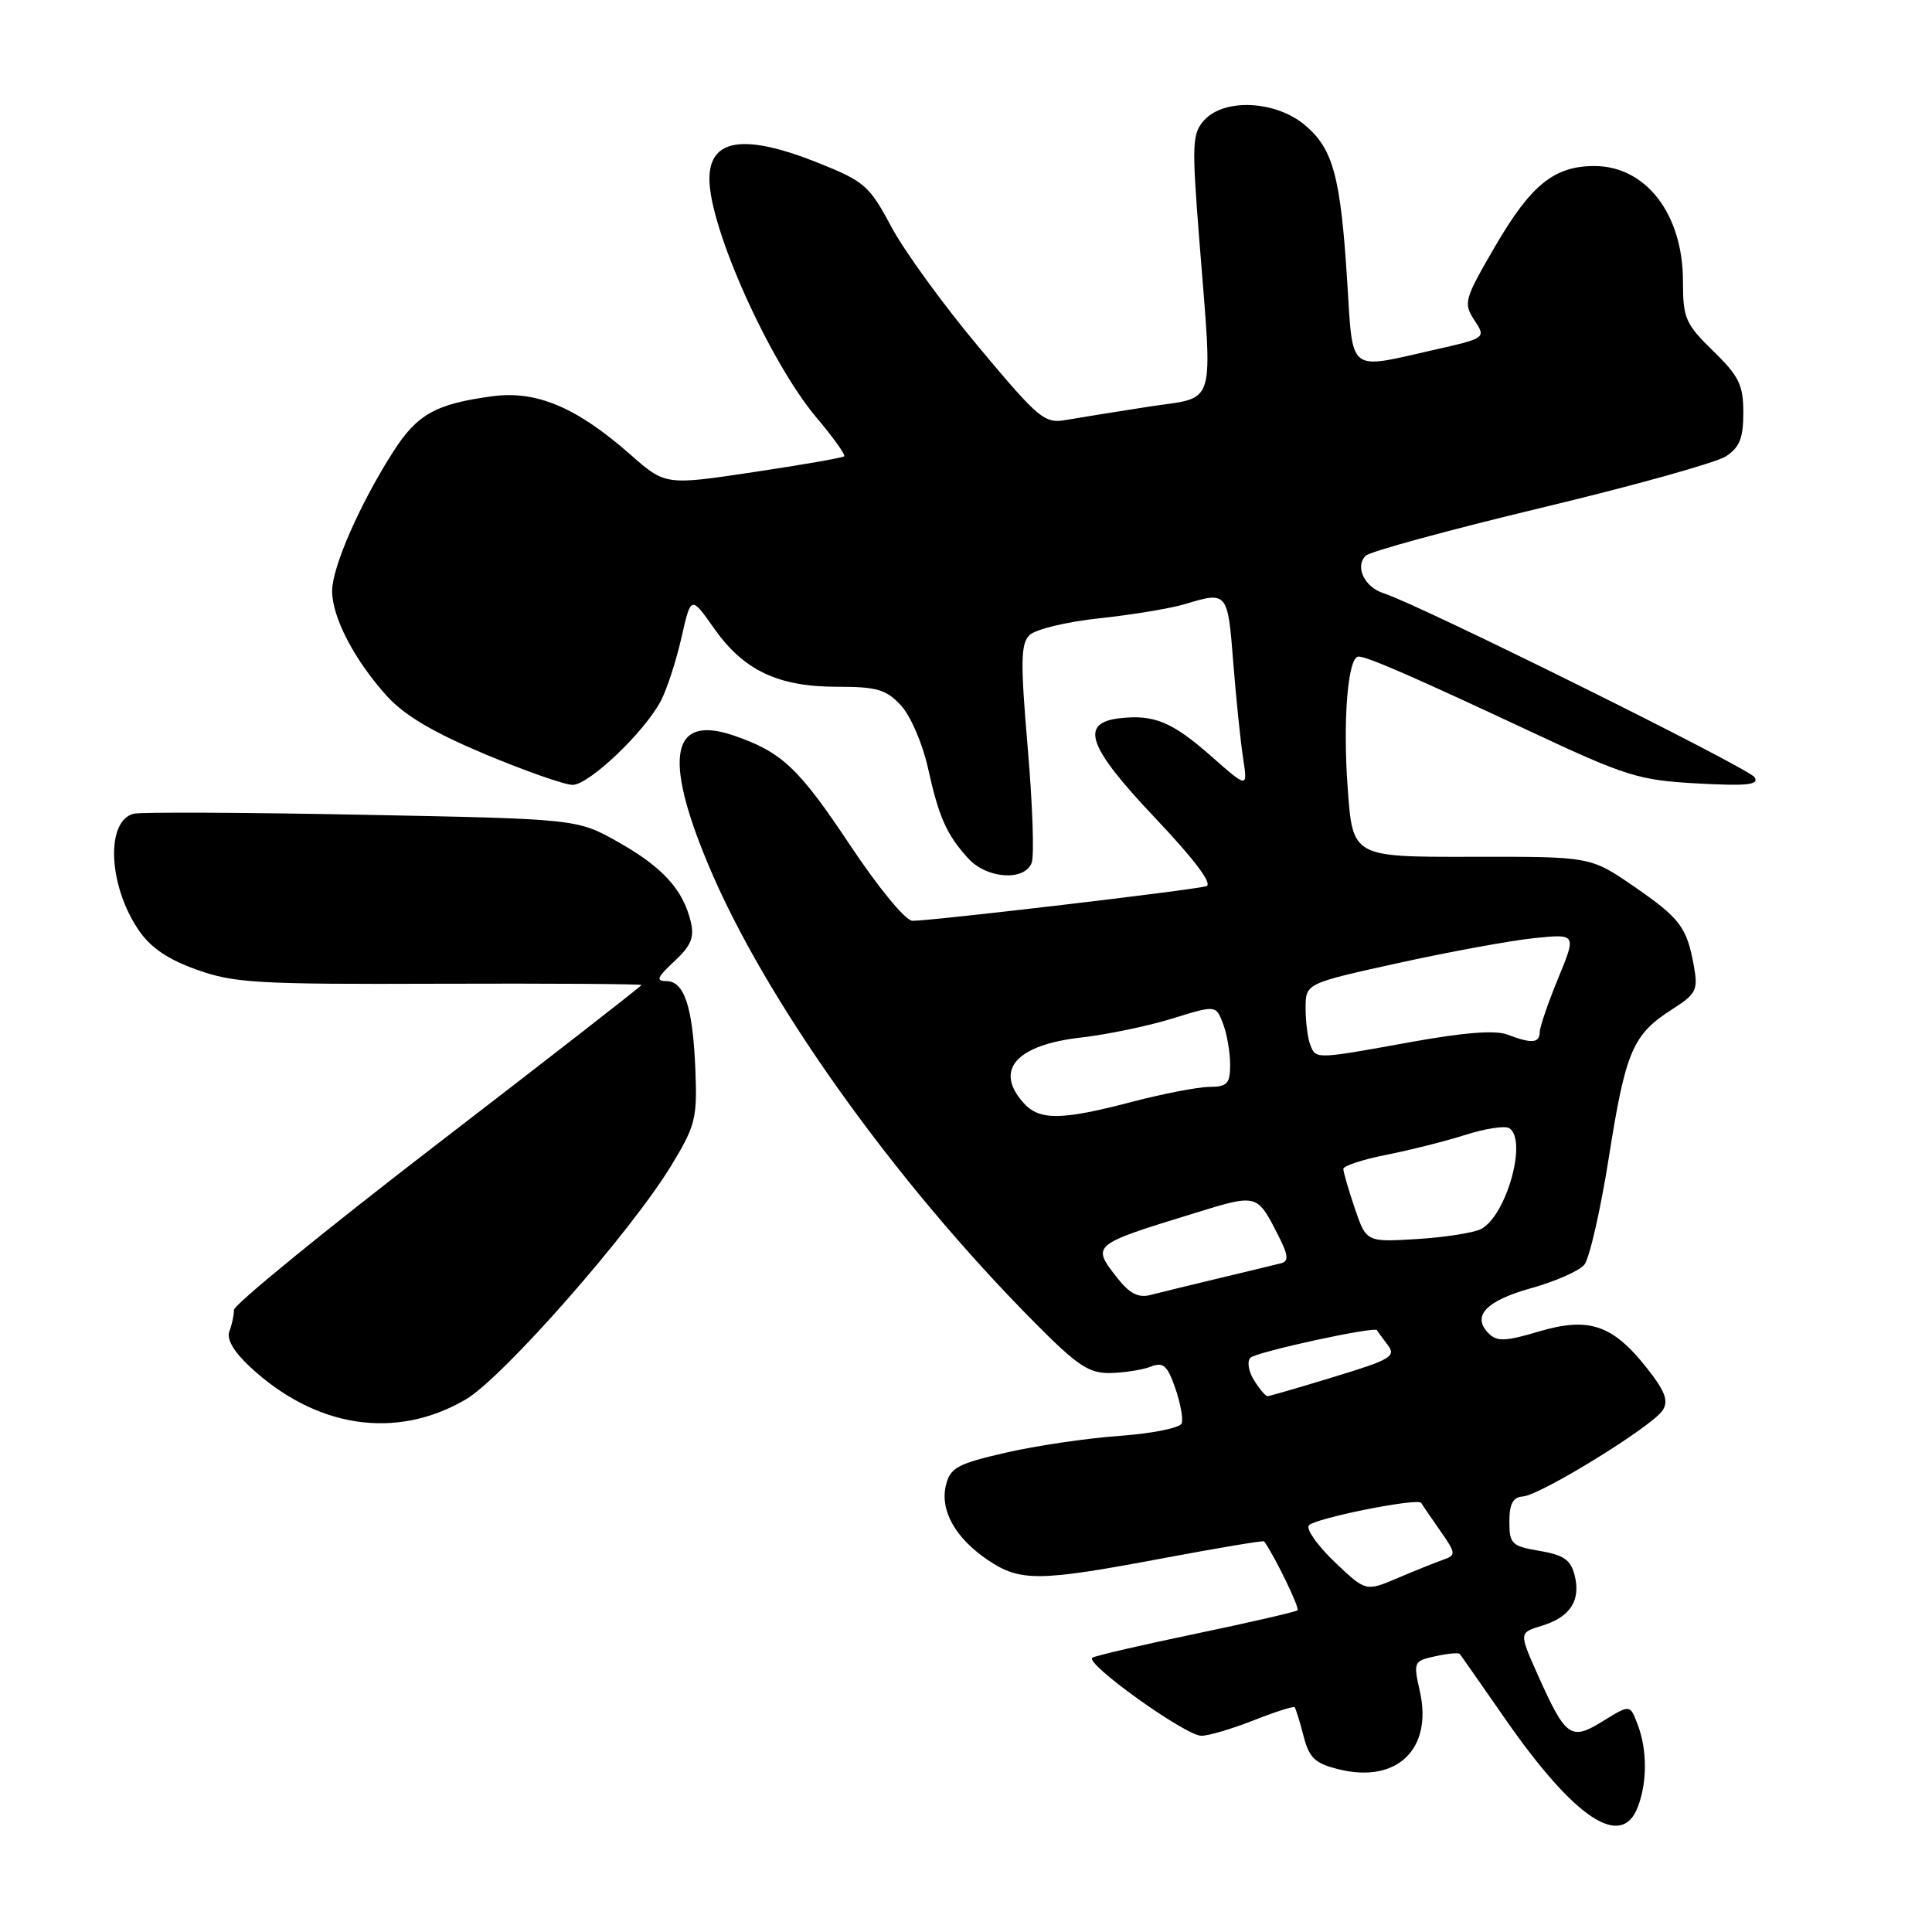 <?xml version="1.0" encoding="UTF-8" standalone="no"?>
<!DOCTYPE svg PUBLIC "-//W3C//DTD SVG 1.1//EN" "http://www.w3.org/Graphics/SVG/1.1/DTD/svg11.dtd" >
<svg xmlns="http://www.w3.org/2000/svg" xmlns:xlink="http://www.w3.org/1999/xlink" version="1.1" viewBox="0 0 256 256">
 <g >
 <path fill="currentColor"
d=" M 217.02 239.43 C 218.28 236.14 218.27 231.83 216.99 228.49 C 215.99 225.84 215.99 225.84 212.41 228.05 C 208.13 230.70 207.49 230.25 203.76 221.92 C 201.27 216.34 201.27 216.34 204.30 215.42 C 208.06 214.28 209.49 212.08 208.65 208.74 C 208.14 206.69 207.20 206.04 204.00 205.50 C 200.31 204.88 200.00 204.58 200.00 201.62 C 200.00 199.26 200.47 198.39 201.79 198.29 C 204.17 198.11 219.02 188.95 220.32 186.86 C 221.12 185.60 220.63 184.33 218.19 181.24 C 213.66 175.52 210.54 174.47 203.91 176.43 C 199.48 177.75 198.36 177.79 197.26 176.69 C 194.97 174.40 196.88 172.36 202.89 170.69 C 206.08 169.80 209.25 168.41 209.93 167.58 C 210.61 166.76 212.08 160.33 213.19 153.30 C 215.40 139.29 216.34 137.07 221.57 133.74 C 224.76 131.70 225.02 131.19 224.45 128.02 C 223.52 122.85 222.64 121.68 216.42 117.40 C 210.74 113.50 210.74 113.50 194.99 113.53 C 179.24 113.56 179.24 113.56 178.58 104.49 C 177.91 95.41 178.60 87.00 180.01 87.00 C 181.17 87.00 187.27 89.66 202.50 96.79 C 215.52 102.89 217.09 103.38 224.89 103.81 C 231.54 104.17 233.12 104.00 232.49 102.99 C 231.75 101.78 187.99 80.08 183.34 78.61 C 180.80 77.80 179.50 75.10 180.96 73.64 C 181.52 73.08 191.97 70.23 204.18 67.30 C 216.39 64.38 227.42 61.30 228.69 60.47 C 230.51 59.28 231.00 58.04 231.00 54.68 C 231.00 51.01 230.43 49.85 227.00 46.50 C 223.32 42.91 223.00 42.17 223.00 37.25 C 223.00 28.38 218.09 22.00 211.27 22.00 C 205.95 22.00 202.87 24.48 198.14 32.59 C 194.02 39.67 193.88 40.16 195.36 42.42 C 196.92 44.80 196.92 44.80 189.84 46.40 C 178.52 48.96 179.29 49.58 178.51 37.25 C 177.63 23.35 176.65 19.72 172.90 16.57 C 169.03 13.32 162.23 12.99 159.56 15.93 C 157.97 17.70 157.91 19.02 158.91 31.74 C 160.70 54.53 161.31 52.49 152.25 53.88 C 147.99 54.54 143.09 55.33 141.37 55.63 C 138.40 56.16 137.77 55.65 129.72 46.03 C 125.04 40.45 119.81 33.25 118.10 30.04 C 115.21 24.62 114.54 24.03 108.49 21.61 C 98.63 17.66 94.00 18.34 94.00 23.73 C 94.00 30.19 101.96 47.92 108.17 55.31 C 110.40 57.95 112.06 60.27 111.86 60.46 C 111.66 60.66 106.25 61.60 99.83 62.56 C 88.16 64.31 88.16 64.31 83.49 60.20 C 76.42 53.98 71.10 51.73 65.29 52.50 C 57.74 53.51 55.28 54.88 52.10 59.86 C 47.71 66.72 44.02 75.12 44.01 78.29 C 44.00 81.77 46.91 87.38 51.21 92.17 C 53.55 94.77 57.32 97.01 64.24 99.92 C 69.60 102.16 74.83 104.00 75.87 104.00 C 78.06 104.00 85.47 96.93 87.59 92.82 C 88.39 91.28 89.61 87.52 90.30 84.47 C 91.56 78.92 91.56 78.92 94.63 83.28 C 98.56 88.85 103.10 91.00 110.95 91.00 C 116.20 91.00 117.43 91.36 119.38 93.47 C 120.64 94.82 122.24 98.53 122.95 101.72 C 124.41 108.33 125.42 110.58 128.30 113.75 C 130.76 116.45 135.76 116.79 136.70 114.33 C 137.06 113.41 136.82 106.56 136.18 99.10 C 135.21 87.73 135.24 85.33 136.41 84.16 C 137.18 83.39 141.33 82.39 145.65 81.93 C 149.97 81.47 155.07 80.63 156.99 80.05 C 162.64 78.35 162.68 78.40 163.41 87.75 C 163.79 92.56 164.38 98.29 164.72 100.48 C 165.33 104.46 165.33 104.46 160.50 100.21 C 155.33 95.65 152.91 94.65 148.37 95.17 C 143.00 95.79 144.12 98.94 153.05 108.37 C 158.26 113.87 160.72 117.14 159.85 117.42 C 158.34 117.92 123.40 122.03 120.90 122.01 C 120.00 122.01 116.43 117.68 112.67 112.03 C 105.82 101.74 103.61 99.66 97.25 97.47 C 88.98 94.63 87.85 100.21 93.82 114.50 C 101.28 132.38 118.39 156.40 137.10 175.25 C 142.79 180.99 144.29 181.99 147.15 181.93 C 148.99 181.89 151.39 181.51 152.48 181.09 C 154.14 180.44 154.67 180.91 155.72 183.91 C 156.41 185.88 156.80 188.00 156.58 188.60 C 156.36 189.21 152.65 189.95 148.34 190.26 C 144.03 190.57 137.24 191.57 133.25 192.49 C 126.89 193.95 125.92 194.48 125.35 196.76 C 124.51 200.10 126.57 203.80 130.92 206.73 C 135.18 209.60 137.69 209.57 154.03 206.49 C 161.34 205.12 167.40 204.10 167.51 204.24 C 168.94 206.26 172.25 213.08 171.93 213.37 C 171.69 213.58 165.66 214.97 158.53 216.46 C 151.40 217.94 145.20 219.38 144.75 219.65 C 143.62 220.35 157.08 230.00 159.19 230.00 C 160.15 230.00 163.25 229.08 166.09 227.96 C 168.93 226.84 171.39 226.06 171.54 226.21 C 171.69 226.37 172.22 228.07 172.72 230.00 C 173.47 232.93 174.22 233.65 177.34 234.43 C 185.07 236.37 189.86 231.80 188.14 224.12 C 187.26 220.21 187.31 220.09 190.19 219.46 C 191.81 219.10 193.27 218.97 193.42 219.15 C 193.58 219.34 196.26 223.18 199.38 227.67 C 208.62 240.97 214.86 245.13 217.02 239.43 Z  M 61.72 185.43 C 66.67 182.52 83.62 163.23 88.97 154.40 C 92.16 149.14 92.40 148.16 92.14 141.73 C 91.80 133.42 90.68 130.00 88.28 130.00 C 86.87 130.00 87.08 129.49 89.34 127.39 C 91.56 125.33 92.03 124.21 91.53 122.14 C 90.53 117.91 87.82 114.92 81.97 111.61 C 76.50 108.51 76.50 108.51 48.00 107.96 C 32.32 107.65 18.71 107.59 17.74 107.82 C 14.01 108.71 14.31 117.18 18.30 123.14 C 19.90 125.53 22.13 127.07 26.02 128.47 C 30.99 130.26 34.00 130.44 58.25 130.35 C 72.96 130.30 85.00 130.38 85.00 130.52 C 85.00 130.66 72.85 140.12 58.00 151.54 C 43.15 162.96 31.00 172.87 31.00 173.57 C 31.00 174.27 30.73 175.55 30.39 176.42 C 30.00 177.43 30.97 179.10 33.07 181.06 C 41.81 189.23 52.46 190.85 61.72 185.43 Z  M 176.89 207.01 C 174.64 204.87 173.08 202.69 173.41 202.15 C 173.98 201.22 187.93 198.42 188.32 199.15 C 188.42 199.34 189.54 200.97 190.79 202.77 C 192.93 205.81 192.96 206.07 191.29 206.65 C 190.31 206.99 187.58 208.09 185.24 209.08 C 180.98 210.90 180.98 210.90 176.89 207.01 Z  M 166.16 182.88 C 165.43 181.71 165.22 180.38 165.69 179.91 C 166.47 179.13 182.22 175.71 182.46 176.26 C 182.52 176.39 183.15 177.26 183.86 178.19 C 185.03 179.72 184.33 180.14 176.77 182.44 C 172.17 183.85 168.19 185.00 167.94 185.00 C 167.69 185.00 166.89 184.05 166.16 182.88 Z  M 148.14 169.45 C 144.59 164.94 144.54 164.98 158.27 160.75 C 166.65 158.17 166.55 158.14 169.41 163.77 C 170.70 166.30 170.78 167.11 169.78 167.38 C 169.08 167.56 165.35 168.46 161.50 169.38 C 157.65 170.30 153.55 171.30 152.39 171.60 C 150.87 172.00 149.67 171.39 148.14 169.45 Z  M 179.52 160.12 C 178.69 157.66 178.00 155.31 178.00 154.89 C 178.00 154.48 180.59 153.63 183.75 153.01 C 186.91 152.38 191.63 151.19 194.23 150.36 C 196.83 149.53 199.42 149.14 199.98 149.49 C 202.43 151.00 199.62 161.08 196.25 162.85 C 195.29 163.35 191.47 163.95 187.77 164.18 C 181.05 164.59 181.05 164.59 179.52 160.12 Z  M 135.65 146.17 C 131.70 141.80 134.61 138.47 143.22 137.48 C 146.67 137.09 152.11 135.96 155.31 134.97 C 161.12 133.17 161.12 133.17 162.06 135.65 C 162.58 137.01 163.00 139.45 163.00 141.07 C 163.00 143.60 162.62 144.00 160.25 144.02 C 158.74 144.03 154.12 144.92 150.00 146.00 C 140.64 148.45 137.75 148.49 135.65 146.17 Z  M 173.61 138.42 C 173.27 137.55 173.00 135.37 173.00 133.57 C 173.00 130.31 173.00 130.31 185.31 127.60 C 192.09 126.11 200.16 124.63 203.26 124.31 C 208.89 123.73 208.89 123.73 206.47 129.62 C 205.14 132.85 204.04 136.06 204.02 136.75 C 204.00 138.23 202.97 138.32 199.75 137.09 C 198.14 136.48 193.97 136.80 186.93 138.08 C 174.23 140.38 174.36 140.38 173.61 138.42 Z "/>
</g>
</svg>